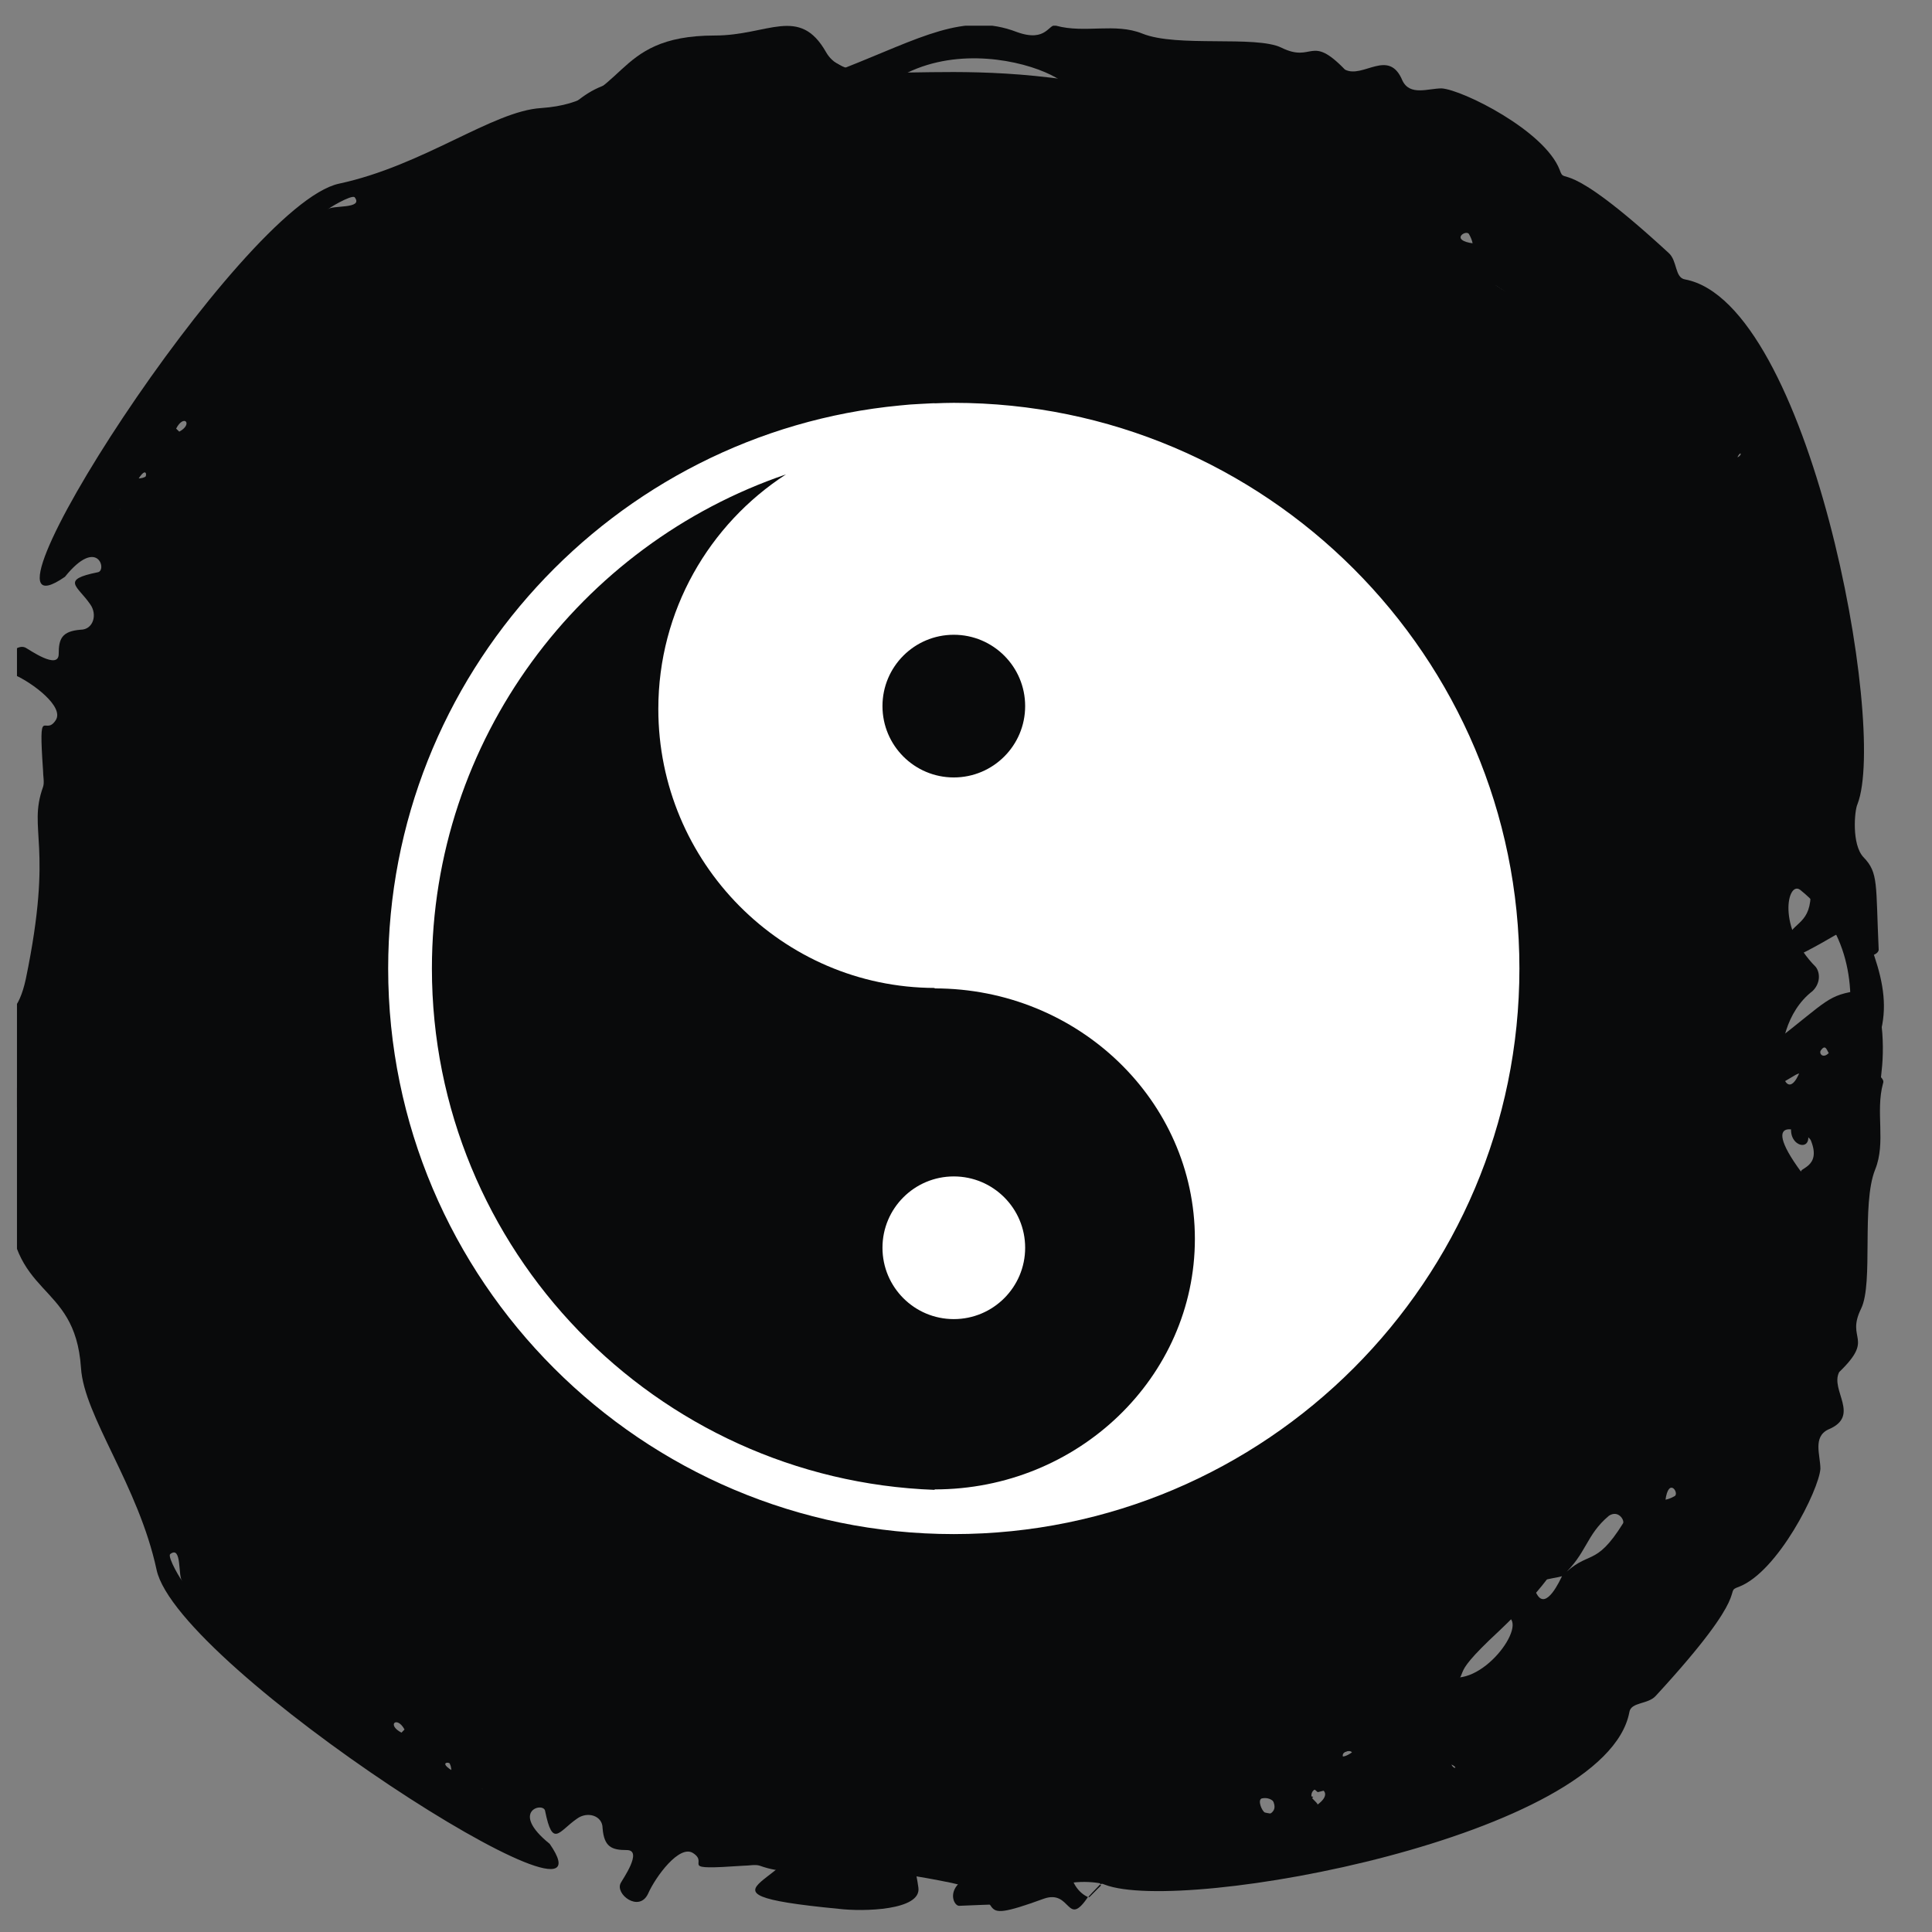 <svg width="47" height="47" viewBox="0 0 47 47" fill="none" xmlns="http://www.w3.org/2000/svg">
<rect x="0" y="0" width="47" height="47" fill="#808080" stroke="none"/>
<g clip-path="url(#clip0_2308_7180)">
<g clip-path="url(#clip1_2308_7180)">
<path d="M41.73 18.531C40.701 18.303 40.958 17.236 40.958 16.588C40.958 16.55 40.701 16.398 40.664 16.55C40.186 20.969 41.73 20.322 40.553 21.96C40.406 22.188 40.59 22.493 40.774 22.684C42.393 24.169 42.025 24.817 43.165 25.35C44.489 24.322 44.452 24.207 45.261 24.093C45.813 24.017 45.85 25.427 45.776 26.036C45.372 30.227 45.114 26.531 43.68 27.065C43.717 27.103 44.158 25.884 43.68 26.15C42.245 26.988 43.496 26.379 42.797 27.941C42.76 28.017 41.216 33.426 40.995 33.617C40.002 34.531 40.149 35.598 39.597 36.055C37.501 37.769 38.714 37.541 36.471 39.674C35.036 41.007 35.993 40.474 35.073 41.274C34.448 41.807 33.565 41.769 33.565 42.265C33.565 42.912 32.756 43.446 32.057 43.598C31.689 43.293 31.836 43.369 31.542 43.407C31.616 43.636 31.468 43.598 31.947 43.712C31.027 44.817 31.285 43.636 30.696 43.75C30.586 43.788 30.696 44.055 30.77 44.093C30.917 44.131 31.101 44.131 31.285 44.169C29.556 44.893 28.084 43.941 27.606 44.779C27.459 45.045 27.239 45.16 26.981 45.274C27.018 45.312 27.018 45.35 26.981 45.007L27.018 45.045C25.767 44.703 25.878 45.884 26.466 46.15C25.951 46.912 26.061 45.96 25.399 46.188C23.413 46.912 24.737 46.15 23.156 45.807C19.845 45.122 19.551 45.769 18.485 45.388C18.374 45.35 18.227 45.388 18.08 45.388C16.425 45.503 17.271 45.35 16.866 45.084C16.535 44.855 15.947 45.655 15.763 46.074C15.542 46.531 14.954 46.074 15.101 45.807C15.137 45.731 15.652 45.007 15.248 45.007C14.88 45.007 14.696 44.931 14.659 44.474C14.659 44.169 14.291 44.055 14.034 44.245C13.593 44.55 13.445 44.969 13.261 44.055C13.225 43.827 12.379 44.055 13.372 44.855C15.248 47.56 4.324 40.588 3.809 38.188C3.367 36.131 2.043 34.455 1.97 33.274C1.822 31.103 0.204 31.636 0.204 29.046C0.204 27.75 -0.532 26.988 0.609 26.341C1.749 25.693 0.351 23.026 1.859 17.807C2.153 16.779 1.786 15.788 2.558 15.103C2.999 14.722 2.521 14.722 3.11 14.722C3.551 14.379 3.147 13.998 3.772 13.122C4.213 12.474 4.287 13.007 4.802 12.131C5.795 10.531 6.457 10.036 6.567 9.426C7.009 7.026 11.018 3.446 13.519 2.76C13.703 2.722 13.85 2.607 13.997 2.493C14.88 1.769 15.321 1.998 19.147 1.388C19.662 1.312 20.103 1.35 20.544 1.655C22.383 0.931 23.45 0.284 24.737 0.779C25.473 1.046 25.51 0.55 25.694 0.626C26.393 0.817 27.128 0.55 27.79 0.817C28.636 1.16 30.549 0.855 31.174 1.16C31.947 1.541 31.873 0.817 32.719 1.693C33.16 1.922 33.786 1.16 34.117 1.96C34.301 2.341 34.742 2.15 35.073 2.15C35.588 2.188 37.574 3.179 37.942 4.131C38.089 4.55 37.942 3.712 40.59 6.15C40.811 6.341 40.737 6.76 40.995 6.798C44.011 7.369 45.924 17.655 45.188 19.56C45.114 19.712 45.041 20.55 45.335 20.855C45.703 21.236 45.629 21.503 45.703 23.103C45.703 23.217 45.409 23.369 45.151 23.103C44.599 22.531 45.114 22.569 43.717 23.255C43.606 23.331 43.349 23.103 43.422 22.95C43.57 22.417 44.011 22.531 44.048 21.807C44.084 21.084 44.232 20.931 44.011 20.588C43.386 19.598 44.636 19.903 42.76 18.341C41.841 17.579 41.657 18.607 41.73 18.531ZM42.209 11.141C42.466 11.103 42.319 10.76 42.135 11.522C42.319 11.56 42.245 11.712 42.135 11.636C42.062 11.598 42.098 11.75 42.209 11.141ZM11.606 43.369C11.937 43.788 11.643 43.255 10.981 43.141C10.981 43.065 10.981 42.988 10.944 42.912C10.944 42.836 10.429 42.874 11.606 43.369ZM14.328 15.369C14.255 15.407 14.439 15.636 14.512 15.293C14.659 15.293 14.659 15.293 14.586 15.217C14.475 15.369 14.586 15.255 14.328 15.369ZM35.846 5.922C35.809 5.96 35.846 5.884 35.735 5.693C35.661 5.579 35.257 5.846 35.846 5.922ZM41.878 13.427C41.878 13.007 41.878 13.617 41.988 13.769C42.062 13.884 42.172 13.769 41.878 13.427ZM4.434 38.455C4.324 38.379 4.434 37.579 4.14 37.807C4.066 37.884 4.434 38.493 4.434 38.455ZM37.684 8.436C37.023 7.788 37.501 7.636 36.397 6.95C36.324 6.912 36.066 7.065 36.213 7.293C36.691 7.865 37.133 7.826 37.684 8.436C37.758 8.665 37.758 9.274 38.126 9.046C38.531 8.817 37.758 8.474 37.684 8.436ZM27.864 2.607C27.753 2.722 27.753 2.112 27.091 2.379C26.871 2.455 26.319 3.75 27.864 2.607ZM24.884 2.493C24.884 2.379 24.774 2.417 25.657 2.379C27.275 2.303 23.009 0.093 20.986 2.646C20.765 2.95 21.905 3.217 22.861 2.265C23.009 2.15 23.266 2.15 23.45 2.341C24.443 3.636 27.055 2.988 24.884 2.493ZM40.149 10.95C40.075 10.036 38.42 9.046 38.678 10.074C38.678 10.112 38.714 10.15 38.751 10.188C40.112 10.874 39.855 11.293 40.149 10.95ZM42.429 15.407C41.62 15.979 41.767 15.826 41.583 16.055C41.252 16.512 42.282 16.703 42.356 16.169C42.393 15.979 42.393 15.75 42.429 15.407ZM43.57 15.788C43.496 15.636 43.459 15.255 43.055 15.522C42.577 15.826 42.981 16.665 43.57 15.788ZM41.289 14.074C41.105 14.341 40.958 14.379 41.252 14.531C41.51 14.646 41.547 14.531 41.657 14.379C41.694 14.265 41.51 14.188 41.289 14.074ZM43.239 14.379C42.871 13.884 42.687 14.569 43.055 14.531C43.128 14.493 43.165 14.417 43.239 14.379ZM44.489 25.617C44.452 25.579 44.416 25.388 44.305 25.541C44.232 25.617 44.342 25.769 44.489 25.617ZM9.767 42.15L9.841 42.074C9.657 41.731 9.399 41.96 9.767 42.15ZM18.08 2.684C18.043 2.798 18.006 2.76 18.117 2.836C18.19 2.722 18.19 2.76 18.08 2.684ZM32.829 42.798C32.977 42.645 32.866 42.569 32.756 42.607C32.609 42.645 32.645 42.836 32.829 42.798Z" fill="#090A0B"/>
<path d="M27.904 42.39C28.133 41.36 29.199 41.618 29.847 41.618C29.885 41.618 30.037 41.36 29.885 41.324C25.466 40.846 26.114 42.39 24.476 41.213C24.247 41.066 23.942 41.25 23.752 41.434C22.266 43.052 21.618 42.685 21.085 43.825C22.114 45.149 22.228 45.112 22.342 45.921C22.418 46.473 21.009 46.51 20.399 46.436C16.209 46.032 19.904 45.774 19.371 44.34C19.333 44.377 20.552 44.818 20.285 44.34C19.447 42.905 20.056 44.156 18.494 43.457C18.418 43.42 13.009 41.875 12.818 41.655C11.904 40.662 10.837 40.809 10.38 40.257C8.666 38.16 8.895 39.374 6.761 37.13C5.428 35.696 5.961 36.652 5.161 35.733C4.628 35.108 4.666 34.225 4.171 34.225C3.523 34.225 2.99 33.416 2.837 32.717C3.142 32.349 3.066 32.496 3.028 32.202C2.799 32.275 2.837 32.128 2.723 32.606C1.618 31.687 2.799 31.944 2.685 31.356C2.647 31.245 2.38 31.356 2.342 31.429C2.304 31.576 2.304 31.76 2.266 31.944C1.542 30.216 2.495 28.744 1.656 28.266C1.39 28.119 1.275 27.898 1.161 27.641C1.123 27.678 1.085 27.678 1.428 27.641L1.39 27.678C1.733 26.427 0.552 26.537 0.285 27.126C-0.477 26.611 0.475 26.721 0.247 26.059C-0.477 24.073 0.285 25.397 0.628 23.816C1.314 20.505 0.666 20.211 1.047 19.144C1.085 19.034 1.047 18.887 1.047 18.74C0.933 17.084 1.085 17.93 1.352 17.526C1.58 17.195 0.78 16.606 0.361 16.422C-0.096 16.202 0.361 15.613 0.628 15.76C0.704 15.797 1.428 16.312 1.428 15.908C1.428 15.54 1.504 15.356 1.961 15.319C2.266 15.319 2.38 14.951 2.19 14.694C1.885 14.252 1.466 14.105 2.38 13.921C2.609 13.884 2.38 13.039 1.58 14.032C-1.125 15.908 5.847 4.983 8.247 4.468C10.304 4.027 11.98 2.703 13.161 2.629C15.333 2.482 14.799 0.864 17.39 0.864C18.685 0.864 19.447 0.128 20.095 1.268C20.742 2.409 23.409 1.011 28.628 2.519C29.656 2.813 30.647 2.445 31.333 3.218C31.714 3.659 31.714 3.181 31.714 3.77C32.056 4.211 32.437 3.806 33.314 4.432C33.961 4.873 33.428 4.947 34.304 5.462C35.904 6.455 36.399 7.117 37.009 7.227C39.409 7.668 42.99 11.678 43.675 14.179C43.714 14.363 43.828 14.51 43.942 14.657C44.666 15.54 44.437 15.981 45.047 19.806C45.123 20.321 45.085 20.763 44.78 21.204C45.504 23.043 46.152 24.11 45.656 25.397C45.39 26.133 45.885 26.17 45.809 26.354C45.618 27.052 45.885 27.788 45.618 28.45C45.276 29.296 45.58 31.209 45.276 31.834C44.895 32.606 45.618 32.533 44.742 33.379C44.514 33.82 45.276 34.446 44.475 34.776C44.094 34.96 44.285 35.402 44.285 35.733C44.247 36.248 43.256 38.234 42.304 38.602C41.885 38.749 42.723 38.602 40.285 41.25C40.094 41.471 39.675 41.397 39.637 41.655C39.066 44.671 28.78 46.583 26.875 45.848C26.723 45.774 25.885 45.701 25.58 45.995C25.199 46.363 24.933 46.289 23.333 46.363C23.218 46.363 23.066 46.069 23.333 45.811C23.904 45.259 23.866 45.774 23.18 44.377C23.104 44.266 23.333 44.009 23.485 44.082C24.018 44.229 23.904 44.671 24.628 44.708C25.352 44.744 25.504 44.891 25.847 44.671C26.837 44.045 26.533 45.296 28.095 43.42C28.856 42.501 27.828 42.317 27.904 42.39ZM35.294 42.868C35.333 43.126 35.675 42.979 34.914 42.795C34.876 42.979 34.723 42.905 34.799 42.795C34.837 42.721 34.685 42.758 35.294 42.868ZM3.066 12.266C2.647 12.597 3.18 12.303 3.295 11.641C3.371 11.641 3.447 11.641 3.523 11.604C3.599 11.604 3.561 11.089 3.066 12.266ZM31.066 14.988C31.028 14.914 30.799 15.098 31.142 15.172C31.142 15.319 31.142 15.319 31.218 15.245C31.066 15.135 31.18 15.245 31.066 14.988ZM40.514 36.505C40.475 36.468 40.552 36.505 40.742 36.395C40.856 36.321 40.59 35.917 40.514 36.505ZM33.009 42.537C33.428 42.537 32.818 42.537 32.666 42.648C32.552 42.721 32.666 42.832 33.009 42.537ZM7.98 5.094C8.056 4.983 8.856 5.094 8.628 4.799C8.552 4.726 7.942 5.094 7.98 5.094ZM37.999 38.344C38.647 37.682 38.799 38.16 39.485 37.057C39.523 36.983 39.371 36.726 39.142 36.873C38.571 37.351 38.609 37.793 37.999 38.344C37.771 38.418 37.161 38.418 37.39 38.786C37.618 39.19 37.961 38.418 37.999 38.344ZM43.828 28.524C43.714 28.413 44.323 28.413 44.056 27.751C43.98 27.53 42.685 26.979 43.828 28.524ZM43.942 25.544C44.056 25.544 44.018 25.434 44.056 26.317C44.133 27.935 46.342 23.669 43.79 21.645C43.485 21.425 43.218 22.565 44.171 23.521C44.285 23.669 44.285 23.926 44.094 24.11C42.799 25.103 43.447 27.714 43.942 25.544ZM35.485 40.809C36.399 40.735 37.39 39.08 36.361 39.337C36.323 39.337 36.285 39.374 36.247 39.411C35.561 40.772 35.142 40.514 35.485 40.809ZM31.028 43.089C30.456 42.28 30.609 42.427 30.38 42.243C29.923 41.912 29.733 42.942 30.266 43.016C30.456 43.052 30.685 43.052 31.028 43.089ZM30.647 44.229C30.799 44.156 31.18 44.119 30.914 43.714C30.609 43.236 29.771 43.641 30.647 44.229ZM32.361 41.949C32.094 41.765 32.056 41.618 31.904 41.912C31.79 42.17 31.904 42.206 32.056 42.317C32.171 42.353 32.247 42.17 32.361 41.949ZM32.056 43.898C32.552 43.531 31.866 43.347 31.904 43.714C31.942 43.788 32.018 43.825 32.056 43.898ZM20.818 45.149C20.856 45.112 21.047 45.075 20.895 44.965C20.818 44.891 20.666 45.002 20.818 45.149ZM4.285 10.427L4.361 10.501C4.704 10.317 4.475 10.059 4.285 10.427ZM43.752 18.74C43.637 18.703 43.675 18.666 43.599 18.776C43.714 18.85 43.675 18.85 43.752 18.74ZM3.637 33.489C3.79 33.636 3.866 33.526 3.828 33.416C3.79 33.269 3.599 33.305 3.637 33.489Z" fill="#090A0B"/>
<path d="M41.694 18.57C42.061 18.798 42.503 18.646 42.503 19.484C42.429 19.522 42.282 19.331 42.245 19.522C42.319 19.484 42.392 19.484 42.466 19.446C42.503 19.522 42.76 20.131 42.392 20.169C41.694 20.208 41.326 20.284 41.326 20.017C41.363 19.293 41.767 18.493 41.694 18.57Z" fill="#090A0B"/>
<path d="M43.717 27.064C43.128 27.979 44.563 28.245 43.717 27.064V27.064Z" fill="#090A0B"/>
<path d="M26.76 45.846C27.091 44.626 27.165 45.655 26.76 45.846V45.846Z" fill="#090A0B"/>
<path d="M2.815 14.722C3.147 14.722 3.11 14.76 3.11 14.722C2.815 14.722 2.779 14.683 2.815 14.722Z" fill="#090A0B"/>
<path d="M26.76 45.846C26.429 46.189 26.466 46.151 26.503 46.151C26.834 45.808 26.797 45.884 26.76 45.846Z" fill="#090A0B"/>
</g>
<g clip-path="url(#clip2_2308_7180)">
<path d="M36.963 23.56C36.963 15.972 30.791 9.8 23.203 9.8C23.046 9.8 22.891 9.806 22.735 9.812V9.809C22.69 9.809 22.646 9.814 22.601 9.815C22.531 9.819 22.46 9.822 22.39 9.826C22.222 9.834 22.055 9.845 21.89 9.864C14.917 10.528 9.443 16.416 9.443 23.56C9.443 31.147 15.616 37.32 23.203 37.32C30.791 37.32 36.963 31.147 36.963 23.56ZM24.939 17.177C24.939 18.136 24.162 18.913 23.203 18.913C22.245 18.913 21.468 18.136 21.468 17.177C21.468 16.219 22.245 15.442 23.203 15.442C24.162 15.442 24.939 16.219 24.939 17.177ZM29.068 30.139C29.068 33.499 26.228 36.233 22.737 36.233V36.244C15.952 35.998 10.507 30.404 10.507 23.56C10.507 17.988 14.117 13.246 19.12 11.541C17.255 12.75 16.015 14.854 16.015 17.247C16.015 20.983 19.029 24.023 22.737 24.034V24.045C26.228 24.045 29.068 26.779 29.068 30.139ZM23.203 32.09C22.245 32.09 21.468 31.313 21.468 30.354C21.468 29.396 22.245 28.619 23.203 28.619C24.162 28.619 24.939 29.396 24.939 30.354C24.939 31.312 24.162 32.09 23.203 32.09Z" fill="white"/>
</g>
</g>
<defs>
<clipPath id="clip0_2308_7180">
<rect width="45.867" height="45.867" fill="white" transform="translate(0.413 0.626)"/>
</clipPath>
<clipPath id="clip1_2308_7180">
<rect width="45.867" height="45.867" fill="white" transform="translate(-0.017 0.626)"/>
</clipPath>
<clipPath id="clip2_2308_7180">
<rect width="27.52" height="27.52" fill="white" transform="translate(9.443 9.8)"/>
</clipPath>
</defs>
</svg>
